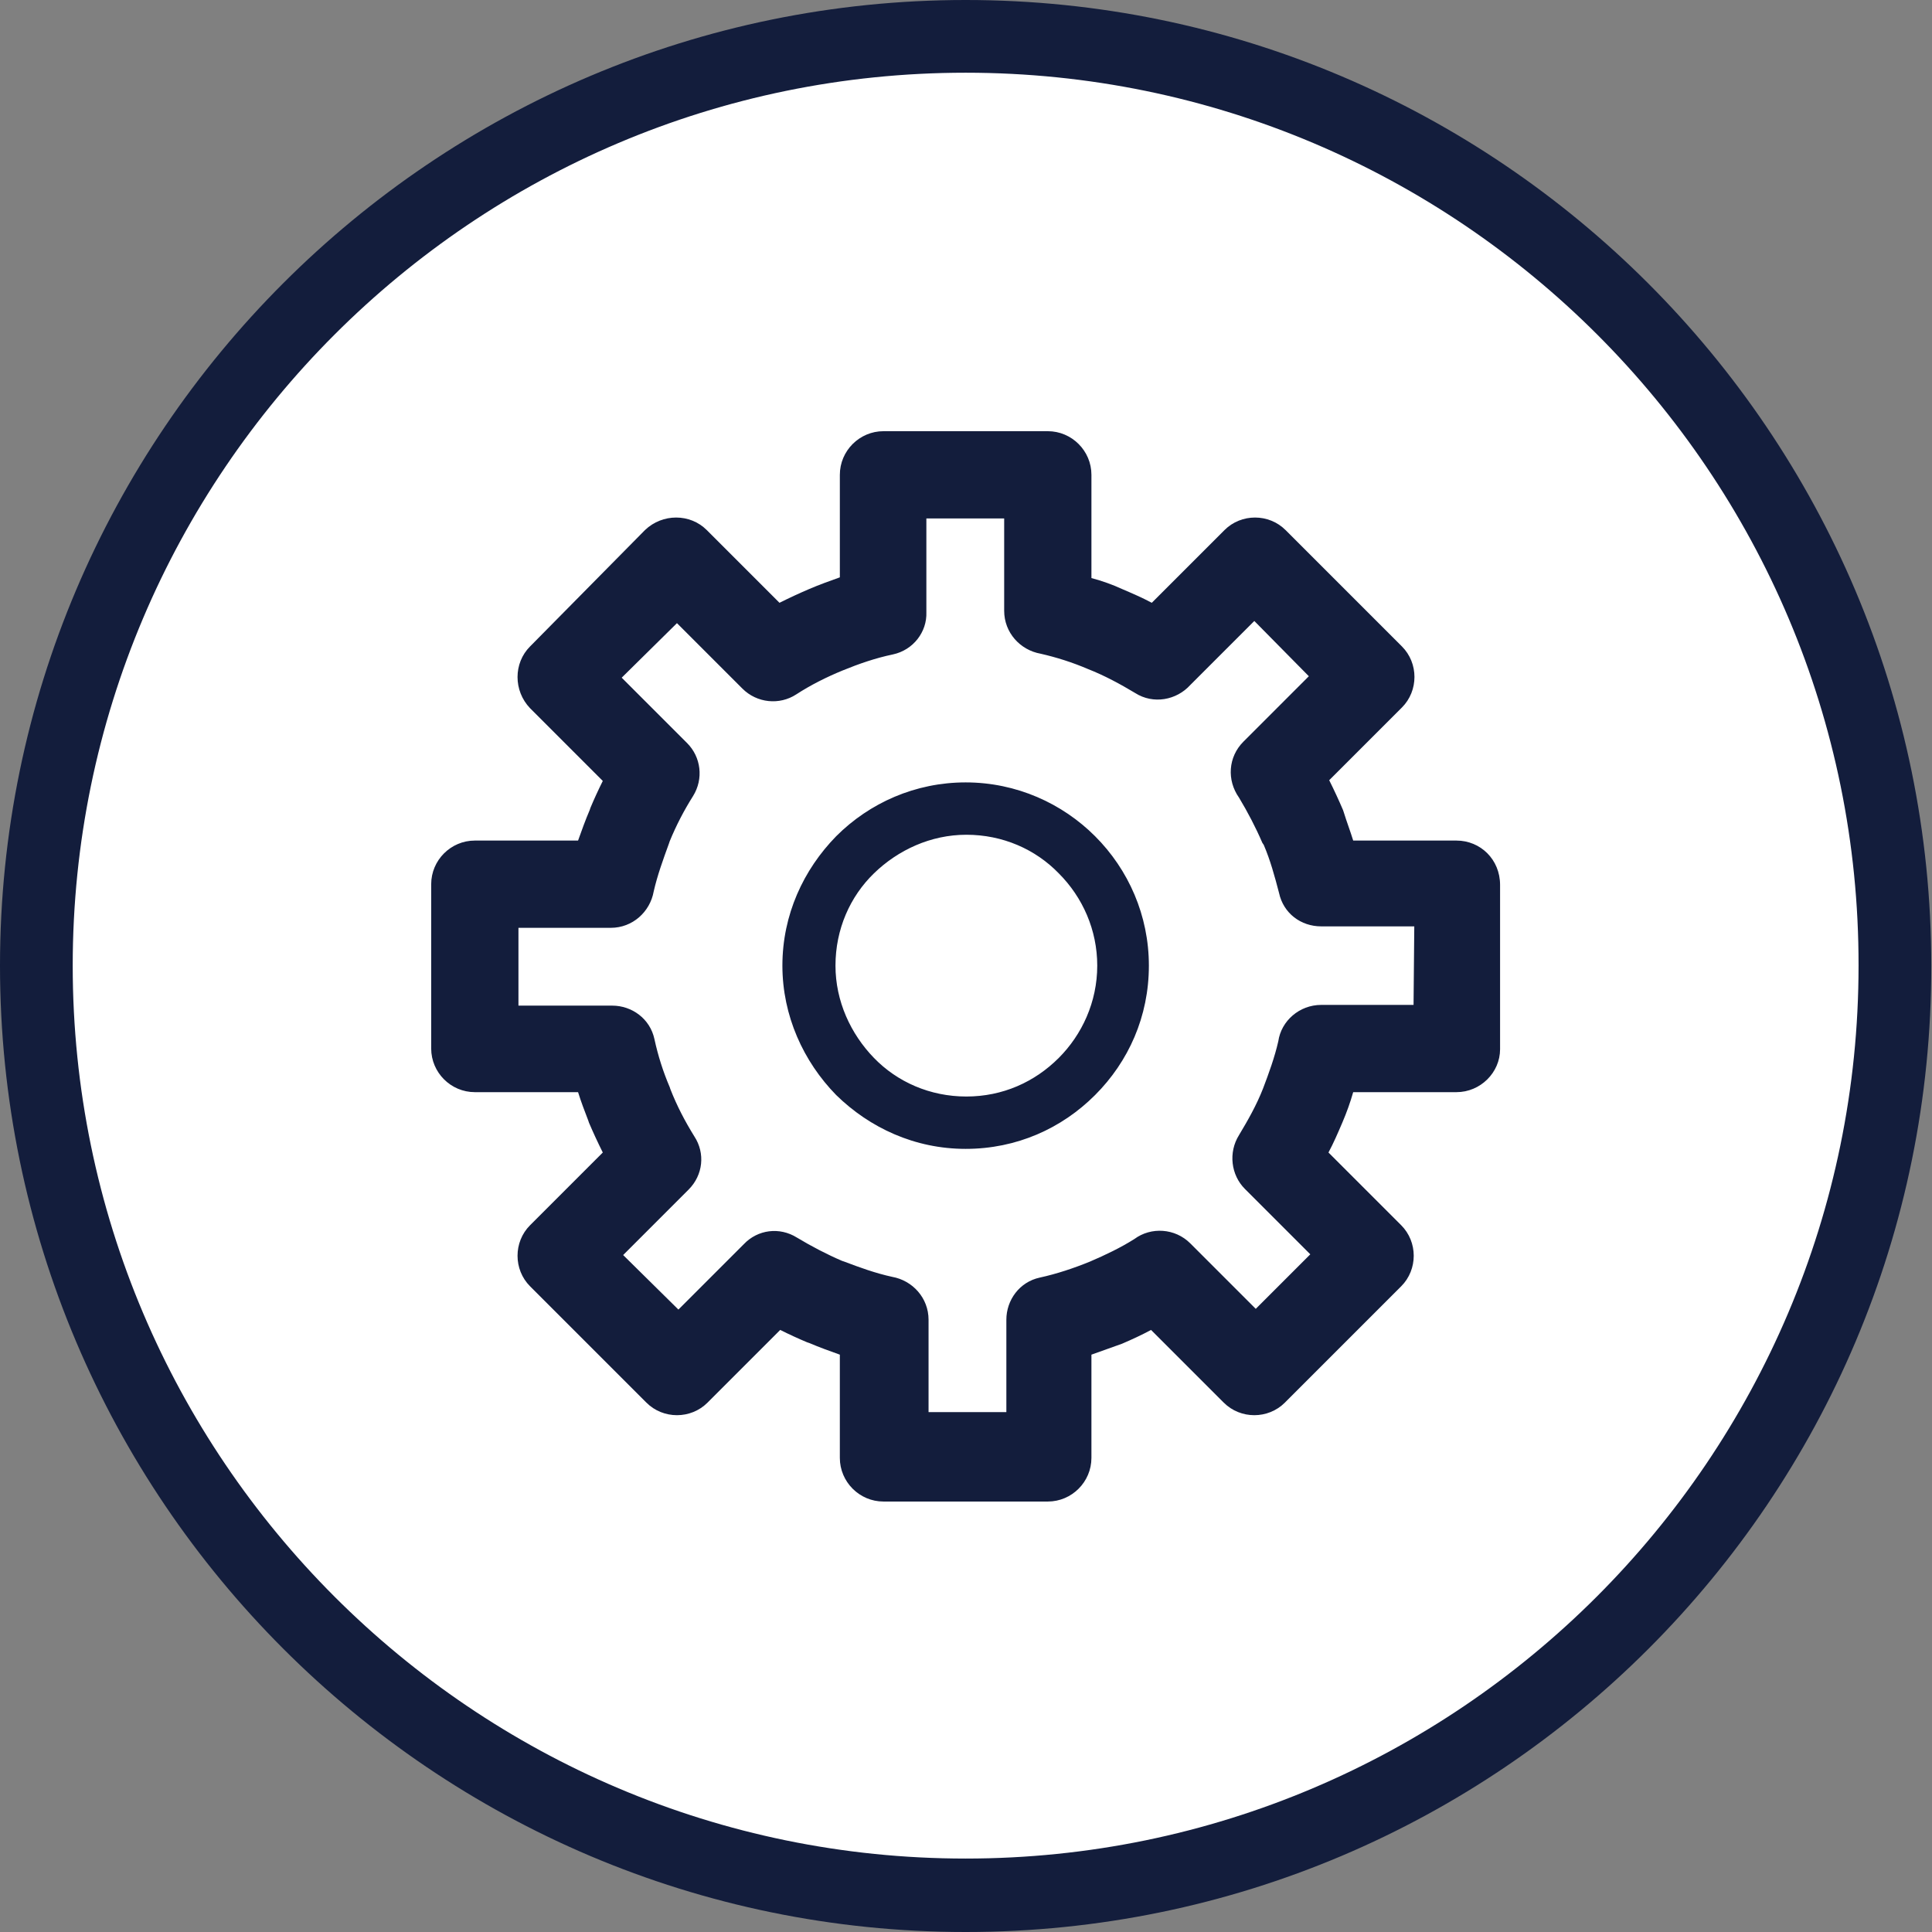 <?xml version="1.0" encoding="utf-8"?>
<!-- Generator: Adobe Illustrator 18.1.0, SVG Export Plug-In . SVG Version: 6.00 Build 0)  -->
<!DOCTYPE svg PUBLIC "-//W3C//DTD SVG 1.1//EN" "http://www.w3.org/Graphics/SVG/1.1/DTD/svg11.dtd">
<svg version="1.1" id="Layer_1" xmlns="http://www.w3.org/2000/svg" xmlns:xlink="http://www.w3.org/1999/xlink" x="0px" y="0px"
	 viewBox="0 0 265.7 265.7" enable-background="new 0 0 265.7 265.7" xml:space="preserve">
<rect x="0" y="0" width="265.7" height="265.7" fill="#808080" stroke="none"/>
<path fill="#FFFFFF" d="M132.8,260.7c70.6,0,127.8-57.2,127.8-127.8C260.7,62.2,203.4,5,132.8,5C62.2,5,5,62.2,5,132.8
	C5,203.4,62.2,260.7,132.8,260.7"/>
<path fill="#131D3C" d="M132.8,265.7C59.6,265.7,0,206.1,0,132.8C0,59.6,59.6,0,132.8,0c73.2,0,132.8,59.6,132.8,132.8
	C265.7,206.1,206.1,265.7,132.8,265.7z M132.8,10C65.1,10,10,65.1,10,132.8c0,67.7,55.1,122.8,122.8,122.8
	c67.7,0,122.8-55.1,122.8-122.8C255.7,65.1,200.6,10,132.8,10z"/>
<path fill="#131D3C" d="M145.6,145.5L145.6,145.5c-3.3,3.3-7.7,5.3-12.7,5.3c-5,0-9.5-2-12.7-5.3c-3.2-3.3-5.3-7.8-5.3-12.7
	c0-5,2-9.5,5.3-12.7c3.3-3.2,7.8-5.3,12.7-5.3c5,0,9.5,2,12.7,5.3c3.3,3.3,5.3,7.8,5.3,12.7C150.9,137.8,148.8,142.3,145.6,145.5
	 M132.8,107.6L132.8,107.6c-6.9,0-13.2,2.8-17.8,7.4c-4.5,4.6-7.4,10.8-7.4,17.8c0,6.9,2.9,13.2,7.4,17.8c4.6,4.5,10.8,7.4,17.8,7.4
	c7,0,13.2-2.8,17.8-7.4c4.6-4.6,7.4-10.8,7.4-17.8c0-6.9-2.8-13.2-7.4-17.8C146.1,110.5,139.8,107.6,132.8,107.6 M194.4,138.2
	L194.4,138.2h-12.7c-3,0-5.5,2.2-5.9,5c-0.5,2.2-1.3,4.4-2.1,6.5c-0.9,2.3-2.1,4.4-3.3,6.4c-1.5,2.4-1.1,5.5,0.8,7.4l9,9l-7.5,7.5
	l-9-9c-2.1-2.1-5.4-2.3-7.7-0.6c-1.9,1.2-4,2.2-6.1,3.1c-2.2,0.9-4.6,1.7-6.9,2.2c-2.8,0.6-4.6,3.1-4.6,5.8v12.7h-10.7v-12.7
	c0-3-2.2-5.4-5-5.9c-2.3-0.5-4.5-1.3-6.6-2.1l-0.3-0.1c-2.1-0.9-4.2-2-6.2-3.2c-2.4-1.5-5.4-1.1-7.3,0.9l0,0l-9,9l-7.6-7.5l9-9
	c2-2,2.3-5,0.8-7.3v0c-1.3-2.1-2.4-4.2-3.3-6.5l-0.1-0.3c-0.9-2.1-1.6-4.3-2.1-6.6c-0.6-2.8-3.1-4.6-5.8-4.6v0H71.3v-10.7H84
	c3,0,5.4-2.2,5.9-5c0.5-2.2,1.3-4.4,2.1-6.6l0.1-0.3c0.9-2.2,2-4.3,3.2-6.2c1.5-2.4,1.1-5.4-0.8-7.3l0,0l-9-9l7.6-7.5l9,9
	c2,2,5.1,2.3,7.4,0.8c2-1.3,4.2-2.4,6.4-3.3c2.2-0.9,4.5-1.7,6.9-2.2c2.8-0.6,4.7-3.1,4.6-5.8h0V71.3h10.7V84c0,3,2.2,5.4,5,5.9
	c2.2,0.5,4.4,1.2,6.5,2.1c2.3,0.9,4.5,2.1,6.5,3.3c2.5,1.6,5.7,1,7.6-1.1l8.8-8.8l7.5,7.6l-9,9c-2.1,2.1-2.3,5.3-0.6,7.7
	c1.2,2,2.3,4.1,3.2,6.2l0.2,0.3c0.9,2.1,1.5,4.3,2.1,6.6c0.6,2.8,3,4.6,5.8,4.6v0h12.8L194.4,138.2z M200.3,115.6h-14.2
	c-0.4-1.3-0.9-2.6-1.3-3.9l-0.1-0.3c-0.6-1.4-1.2-2.7-1.9-4.1l9.9-9.9l0.1-0.1c2.3-2.3,2.3-6.1,0-8.4l-16-16v0
	c-2.3-2.3-6.1-2.3-8.4,0l-10,10c-1.3-0.7-2.7-1.3-4.1-1.9c-1.3-0.6-2.7-1.1-4.2-1.5V65.3c0-3.3-2.7-6-6-6h-22.6c-3.3,0-6,2.7-6,6
	v14.1c-1.4,0.5-2.8,1-4.2,1.6c-1.4,0.6-2.7,1.2-4.1,1.9l-9.7-9.7l-0.3-0.3c-2.3-2.3-6.1-2.3-8.5,0L73,88.8l-0.1,0.1
	c-2.3,2.3-2.3,6.1,0,8.5l10,10c-0.6,1.2-1.2,2.5-1.7,3.7l-0.1,0.3c-0.6,1.4-1.1,2.8-1.6,4.2H65.3c-3.3,0-6,2.7-6,6v22.6
	c0,3.3,2.7,6,6,6h14.2c0.4,1.3,0.9,2.6,1.4,3.9l0.1,0.3c0.6,1.4,1.2,2.7,1.9,4.1l-9.7,9.7l-0.3,0.3c-2.3,2.3-2.3,6.1,0,8.4
	l15.9,15.9l0.1,0.1c2.3,2.3,6.1,2.3,8.4,0l10-10c1.2,0.6,2.5,1.2,3.7,1.7l0.3,0.1c1.4,0.6,2.8,1.1,4.2,1.6v14.2c0,3.3,2.7,6,6,6
	h22.6c3.3,0,6-2.7,6-6v-14.2c1.4-0.5,2.8-1,4.2-1.5c1.4-0.6,2.7-1.2,4-1.9l9.9,9.9l0.1,0.1c2.3,2.3,6.1,2.3,8.4,0l15.9-15.9l0.1-0.1
	c2.3-2.3,2.3-6.1,0-8.4l-10-10c0.7-1.3,1.3-2.7,1.9-4.1c0.6-1.4,1.1-2.8,1.5-4.2h14.2v0c3.3,0,6-2.7,6-5.9v-22.1v-0.5
	C206.3,118.2,203.6,115.6,200.3,115.6"/>
</svg>
